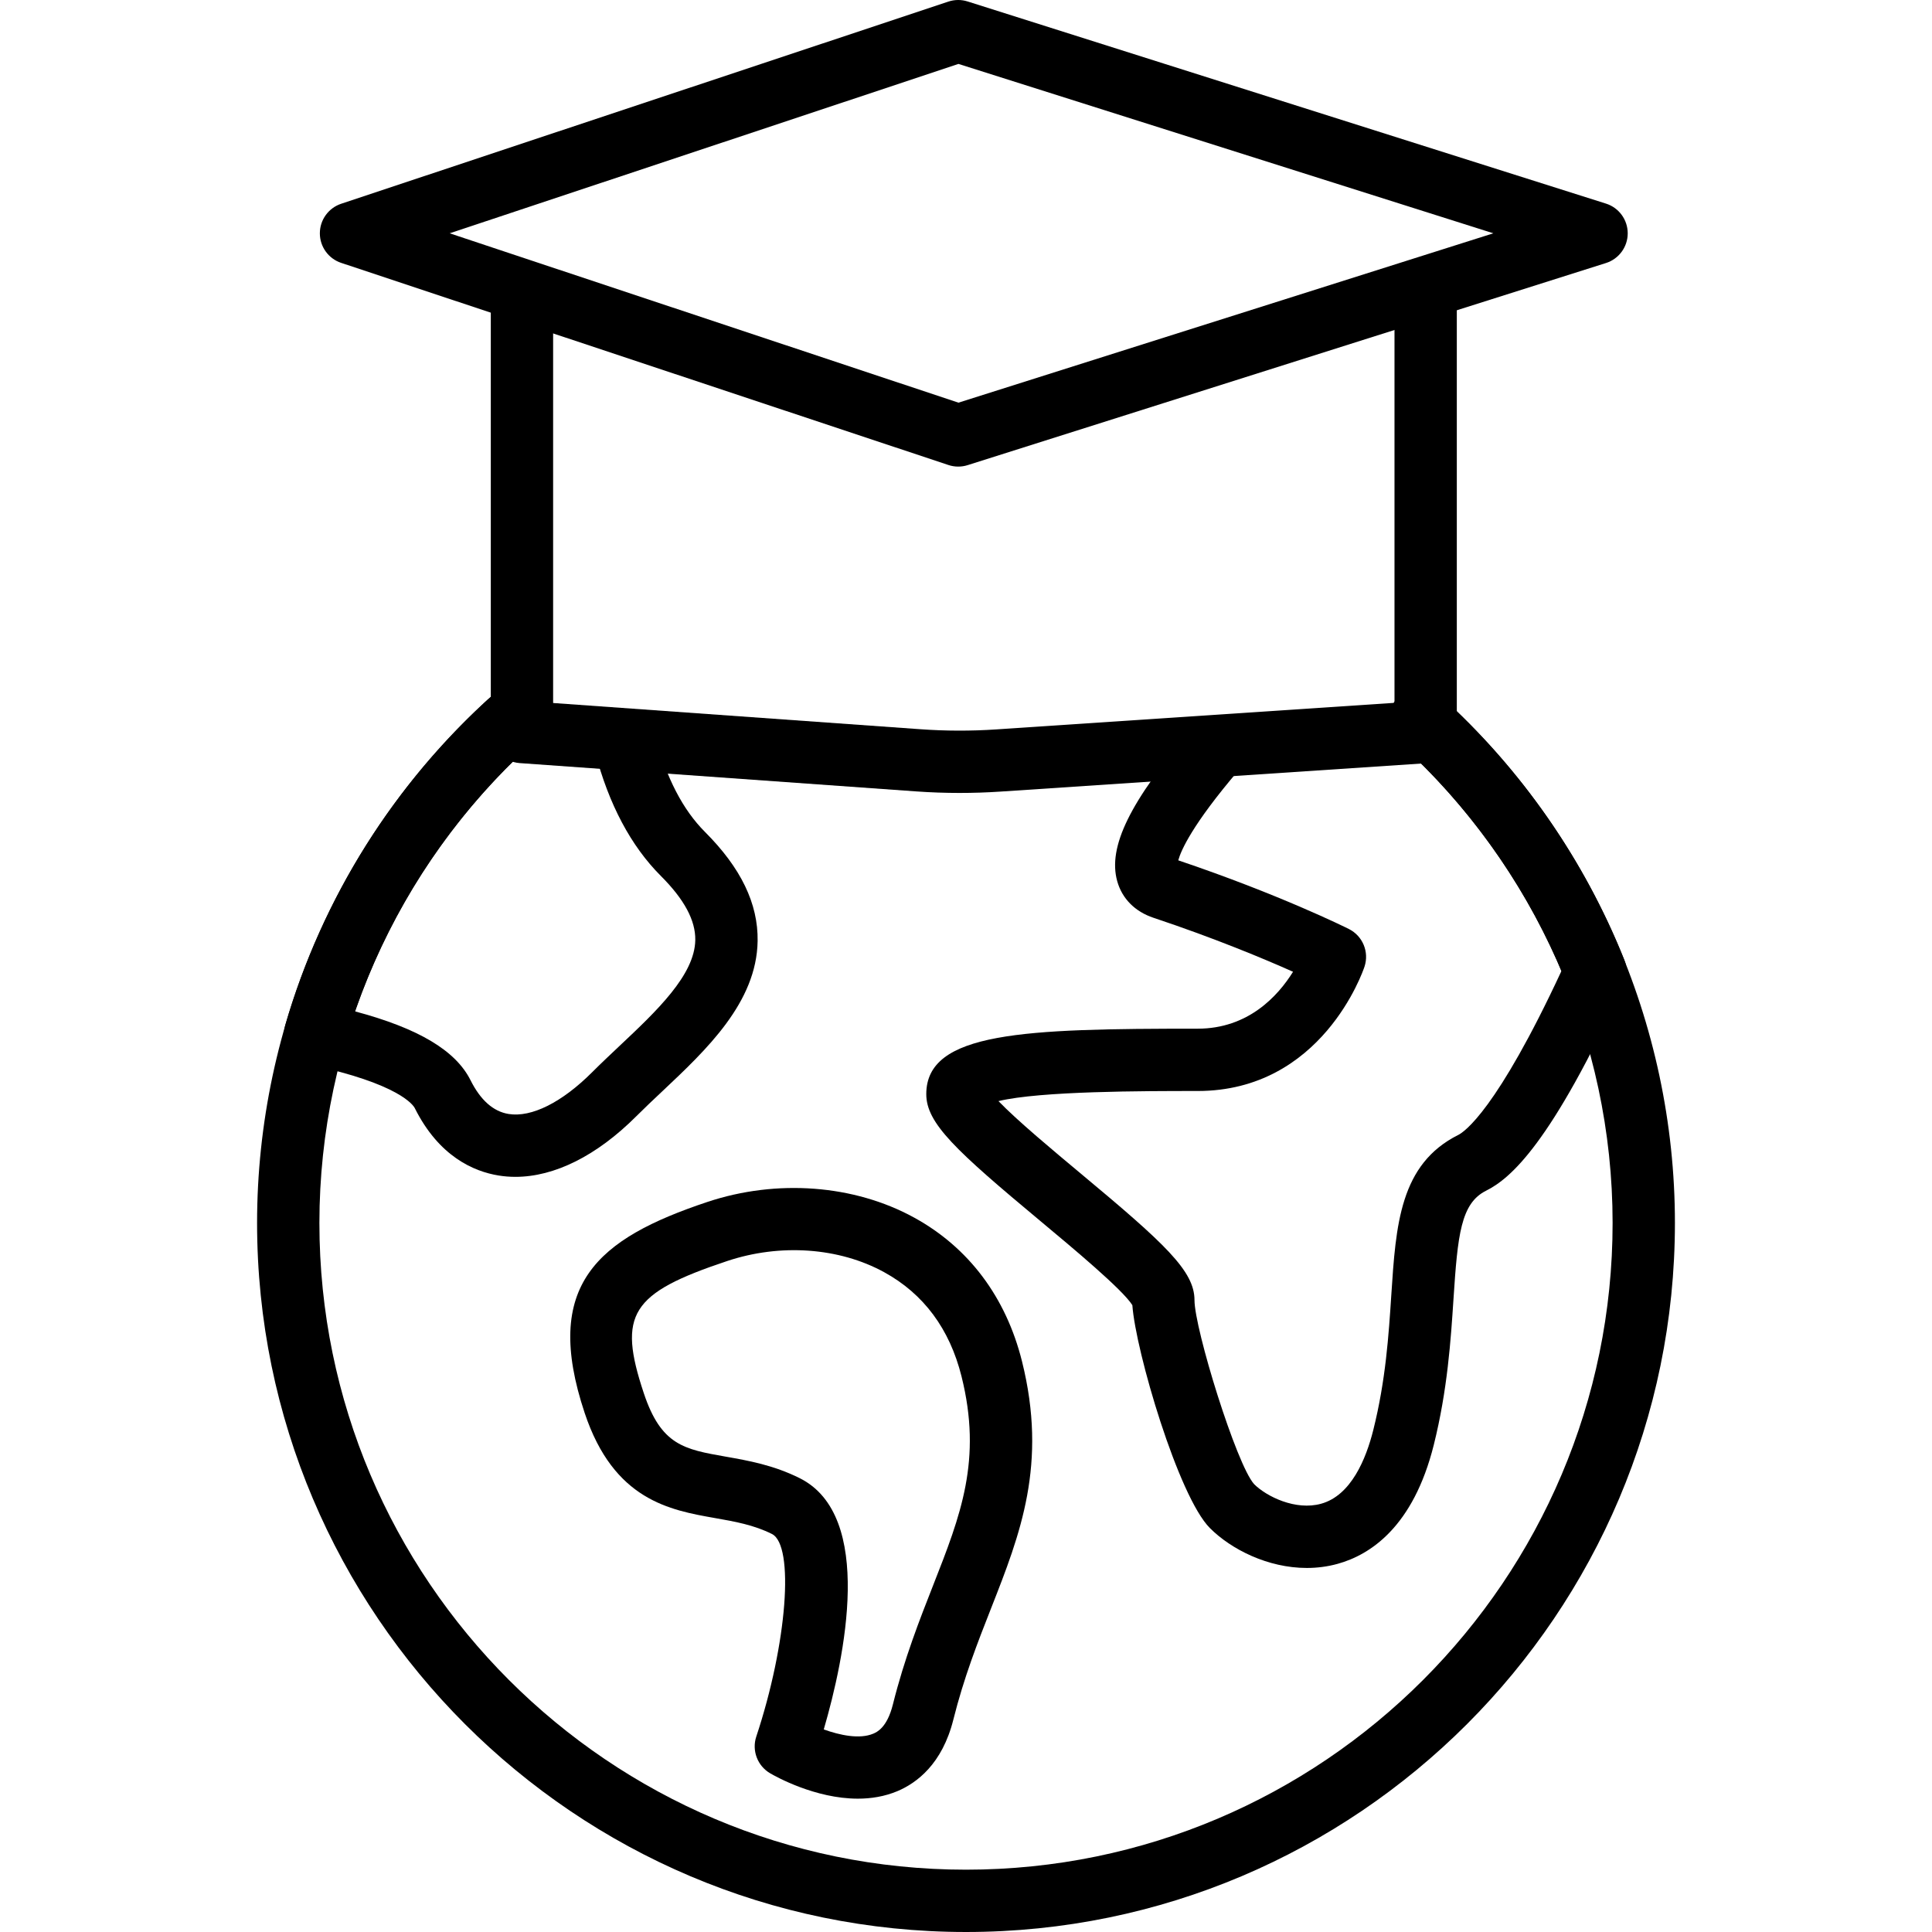 <?xml version="1.0" encoding="iso-8859-1"?>
<!-- Generator: Adobe Illustrator 19.0.0, SVG Export Plug-In . SVG Version: 6.00 Build 0)  -->
<svg version="1.1" id="Capa_1" xmlns="http://www.w3.org/2000/svg" xmlns:xlink="http://www.w3.org/1999/xlink" x="0px" y="0px"
	 viewBox="0 0 511.999 511.999" style="enable-background:new 0 0 511.999 511.999;" xml:space="preserve">
<g>
	<g>
		<path d="M382.216,184.889c-3.386-3.064-8.601-2.808-11.665,0.566c-3.068,3.378-2.812,8.597,0.562,11.665
			c35.741,32.446,56.242,78.72,56.242,126.964c0,94.509-76.87,171.4-171.355,171.4S84.645,418.596,84.645,324.091
			c0-48.058,20.364-94.216,55.874-126.633c3.365-3.076,3.605-8.299,0.529-11.669c-3.076-3.365-8.295-3.6-11.669-0.529
			c-38.924,35.539-61.25,86.136-61.25,138.826c0,103.614,84.278,187.912,187.871,187.912s187.871-84.298,187.871-187.921
			C443.871,271.19,421.396,220.456,382.216,184.889z"/>
	</g>
</g>
<g>
	<g>
		<path d="M186.818,220.461c-5.847-5.843-10.269-14.381-13.147-25.369c-1.152-4.414-5.669-7.044-10.079-5.896
			c-4.414,1.152-7.052,5.665-5.896,10.079c3.629,13.857,9.497,24.915,17.441,32.859c6.214,6.218,9.199,11.772,9.121,16.979
			c-0.14,9.294-10.273,18.837-20.071,28.061c-2.473,2.333-4.926,4.641-7.242,6.957c-8.023,8.027-16.103,12.069-22.165,11.082
			c-4.055-0.657-7.445-3.667-10.079-8.935c-3.939-7.866-13.754-13.75-30.625-18.254c9.489-27.458,25.844-52.079,47.649-71.622
			c3.394-3.043,3.679-8.262,0.636-11.66c-3.047-3.39-8.266-3.679-11.66-0.636c-26.281,23.552-45.337,53.847-55.118,87.602
			c-0.636,2.205-0.326,4.575,0.851,6.544c1.177,1.97,3.126,3.361,5.372,3.836c24.27,5.137,27.797,10.938,28.119,11.582
			c6.408,12.812,15.612,16.78,22.21,17.85c1.462,0.239,2.948,0.355,4.451,0.355c10.356,0,21.562-5.582,32.045-16.062
			c2.201-2.201,4.534-4.397,6.887-6.611c11.726-11.041,25.014-23.556,25.261-39.837C200.927,239.462,196.36,230.007,186.818,220.461
			z"/>
	</g>
</g>
<g>
	<g>
		<path d="M270.835,360.744c-4.245-16.974-14.117-30.134-28.56-38.061c-15.917-8.741-36.414-10.281-54.817-4.154
			c-29.155,9.724-43.826,21.987-32.512,55.928c7.709,23.114,22.569,25.736,34.515,27.842c5.293,0.929,10.285,1.813,15.1,4.216
			c6.041,3.022,4.03,29.114-4.137,53.686c-1.23,3.704,0.301,7.767,3.671,9.736c1.474,0.863,11.933,6.726,23.246,6.726
			c3.493,0,7.073-0.562,10.488-1.994c5.137-2.168,11.879-7.209,14.815-18.948c2.787-11.144,6.466-20.513,10.025-29.568
			C270.377,406.548,277.648,388.029,270.835,360.744z M247.296,420.108c-3.576,9.1-7.63,19.419-10.674,31.599
			c-1.544,6.181-4.282,7.341-5.182,7.725c-3.646,1.553-8.927,0.401-13.134-1.115c5.554-19.047,13.518-56.634-6.355-66.576
			c-6.966-3.485-13.688-4.67-19.621-5.715c-11.037-1.941-17.115-3.014-21.71-16.801c-6.982-20.951-3.477-26.513,22.066-35.031
			c14.117-4.711,29.688-3.6,41.645,2.961c10.446,5.739,17.338,15.021,20.48,27.59C260.347,386.906,254.587,401.56,247.296,420.108z"
			/>
	</g>
</g>
<g>
	<g>
		<path d="M430.48,254.418c-10.583-26.504-27.4-50.659-48.64-69.851c-3.386-3.06-8.609-2.791-11.66,0.59
			c-3.06,3.386-2.791,8.605,0.59,11.664c18.506,16.727,33.334,37.578,43.041,60.474c-17.152,36.901-25.769,42.682-27.359,43.475
			c-15.48,7.742-16.529,23.808-17.742,42.413c-0.69,10.574-1.47,22.569-4.765,35.741c-1.928,7.721-5.896,17.383-13.836,19.58
			c-6.772,1.887-14.481-1.924-17.755-5.19c-4.686-5.198-15.802-41.138-15.802-48.772c0-7.73-7.841-14.955-30.253-33.635
			c-6.995-5.834-16.751-13.964-21.698-19.105c11.128-2.676,38.569-2.676,52.79-2.676c32.851,0,43.764-31.595,44.21-32.937
			c1.297-3.898-0.462-8.159-4.141-9.996c-0.747-0.376-18.387-9.15-45.209-18.197c0.718-2.622,3.704-9.48,16.021-23.907
			c2.961-3.468,2.552-8.683-0.917-11.644s-8.675-2.552-11.64,0.917c-16.289,19.072-22.165,31.079-19.646,40.142
			c1.284,4.629,4.703,8.081,9.612,9.716c16.297,5.434,29.357,10.905,36.988,14.307c-3.96,6.371-11.834,15.083-25.278,15.083
			c-45.931,0-71.919,0.805-71.919,17.35c0,7.73,7.841,14.955,30.253,33.635c8.716,7.271,21.715,18.106,24.361,22.28
			c0.859,12.181,12.205,50.738,20.558,59.086c5.632,5.632,15.352,10.562,25.678,10.562c2.709,0,5.463-0.343,8.188-1.098
			c8.617-2.387,20.026-9.786,25.451-31.492c3.654-14.621,4.525-27.958,5.227-38.677c1.111-17.028,1.941-25.361,8.646-28.713
			c6.445-3.221,17.235-12.391,36.492-54.639C431.256,258.856,431.314,256.511,430.48,254.418z"/>
	</g>
</g>
<g>
	<g>
		<path d="M377.814,69.35c-4.558,0-8.258,3.7-8.258,8.258V186.26l-105.583,7.044c-6.652,0.442-13.382,0.429-20.018-0.049
			l-97.371-6.953V77.229c0-4.558-3.7-8.258-8.258-8.258c-4.558,0-8.258,3.7-8.258,8.258v116.761c0,4.331,3.349,7.928,7.668,8.237
			l105.038,7.502c3.819,0.273,7.672,0.409,11.528,0.409c3.596,0,7.189-0.116,10.768-0.355l113.292-7.556
			c4.34-0.293,7.709-3.894,7.709-8.242V77.608C386.072,73.05,382.373,69.35,377.814,69.35z"/>
	</g>
</g>
<g>
	<g>
		<path d="M425.595,53.957L256.429,0.387c-1.664-0.529-3.452-0.516-5.103,0.037L90.413,53.999c-3.373,1.123-5.648,4.278-5.648,7.833
			c0,3.555,2.275,6.71,5.648,7.833l160.913,53.562c0.846,0.285,1.73,0.425,2.61,0.425c0.842,0,1.681-0.128,2.494-0.384
			l169.167-53.562c3.431-1.086,5.764-4.274,5.764-7.874C431.36,58.231,429.031,55.043,425.595,53.957z M254.001,106.71
			L119.168,61.827l134.834-44.887l141.75,44.887L254.001,106.71z"/>
	</g>
</g>
<g>
</g>
<g>
</g>
<g>
</g>
<g>
</g>
<g>
</g>
<g>
</g>
<g>
</g>
<g>
</g>
<g>
</g>
<g>
</g>
<g>
</g>
<g>
</g>
<g>
</g>
<g>
</g>
<g>
</g>
</svg>
